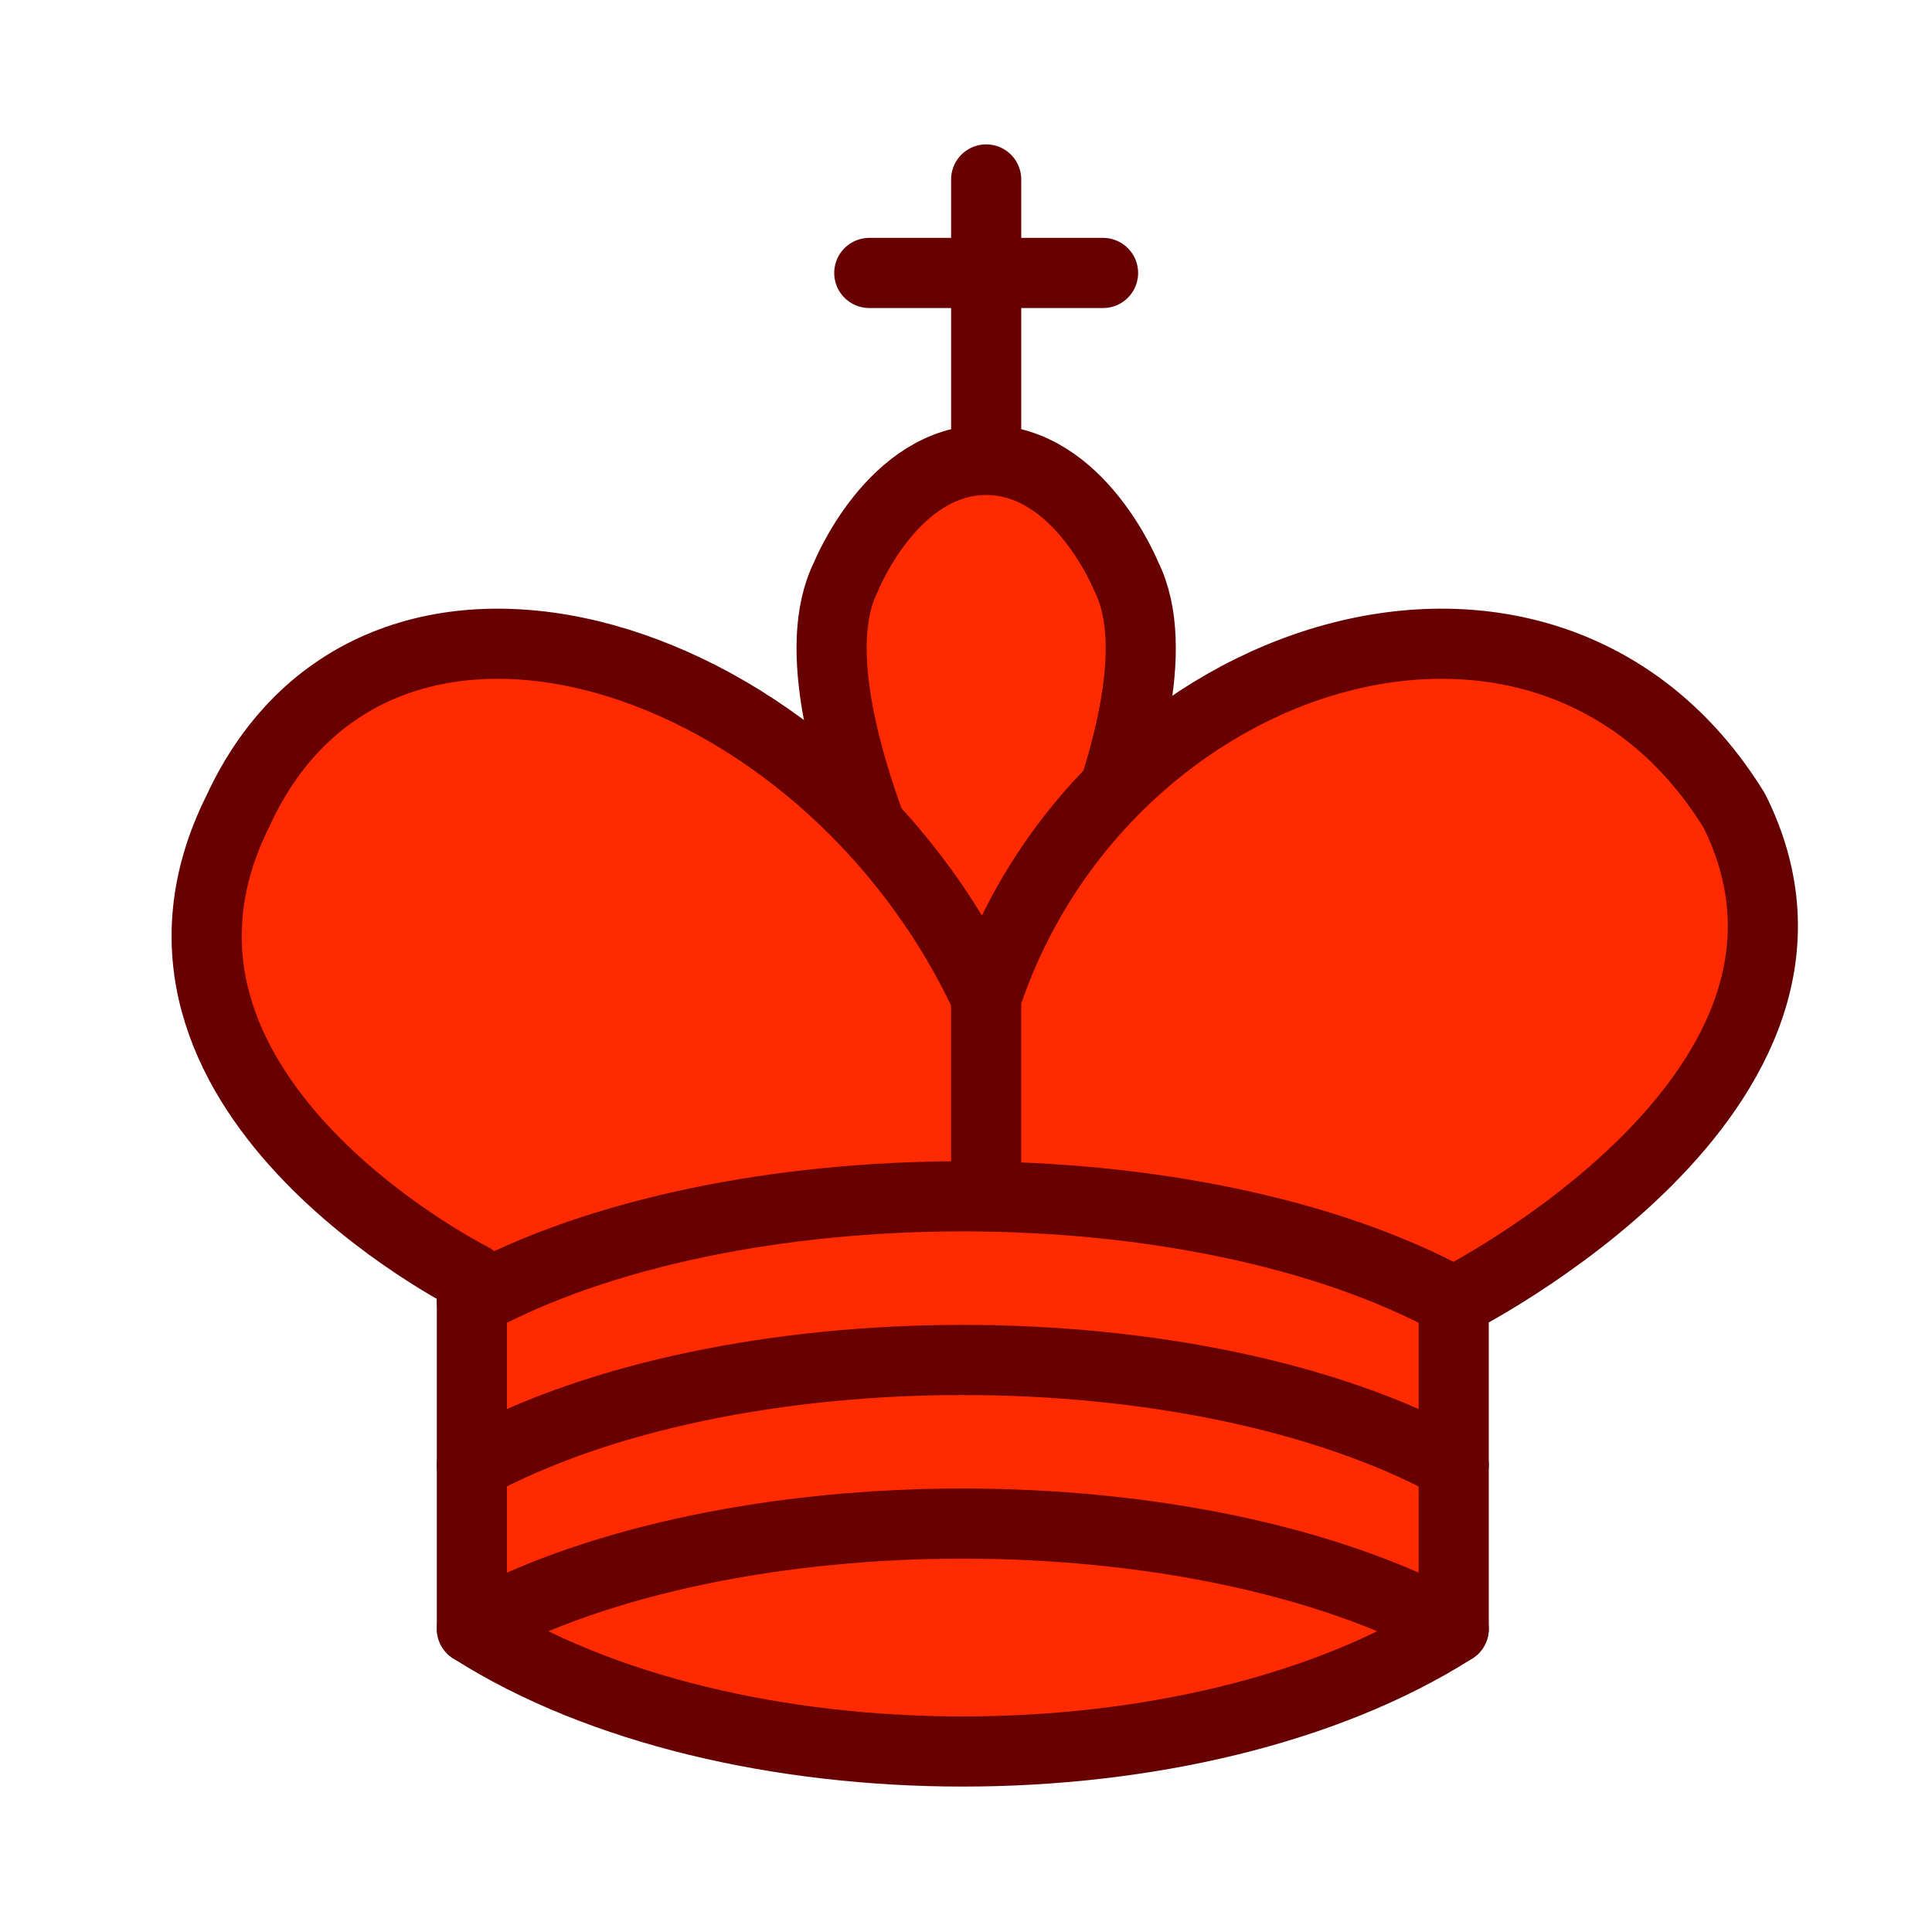 <?xml version="1.0" encoding="UTF-8" standalone="no"?>
<svg
   xmlns:dc="http://purl.org/dc/elements/1.1/"
   xmlns:cc="http://creativecommons.org/ns#"
   xmlns:rdf="http://www.w3.org/1999/02/22-rdf-syntax-ns#"
   xmlns:svg="http://www.w3.org/2000/svg"
   xmlns="http://www.w3.org/2000/svg"
   xmlns:sodipodi="http://sodipodi.sourceforge.net/DTD/sodipodi-0.dtd"
   xmlns:inkscape="http://www.inkscape.org/namespaces/inkscape"
   inkscape:version="1.0 (4035a4fb49, 2020-05-01)"
   sodipodi:docname="BK.svg"
   id="svg18"
   height="100"
   width="100"
   version="1.1">
  <defs
     id="defs22" />
  <sodipodi:namedview
     inkscape:current-layer="svg18"
     inkscape:window-maximized="1"
     inkscape:window-y="-9"
     inkscape:window-x="69"
     inkscape:cy="173.42219"
     inkscape:cx="-35.112602"
     inkscape:zoom="2.2268954"
     showgrid="false"
     id="namedview20"
     inkscape:window-height="1051"
     inkscape:window-width="1842"
     inkscape:pageshadow="2"
     inkscape:pageopacity="0"
     guidetolerance="10"
     gridtolerance="10"
     objecttolerance="10"
     borderopacity="1"
     bordercolor="#666666"
     pagecolor="#ffffff"
     inkscape:document-rotation="0" />
  <g
     style="stroke:#670000;stroke-opacity:1"
     id="g845">
    <g
       id="g851"
       style="stroke:#670000;stroke-opacity:1">
      <path
         d="M 51.044,22.912 V 9.288"
         style="fill:none;fill-opacity:1;fill-rule:evenodd;stroke:#670000;stroke-width:3.63;stroke-linecap:round;stroke-linejoin:miter;stroke-miterlimit:4;stroke-dasharray:none;stroke-opacity:1"
         id="path2" />
      <path
         d="M 44.994,14.128 H 57.094"
         style="fill:none;fill-opacity:1;fill-rule:evenodd;stroke:#670000;stroke-width:3.63;stroke-linecap:round;stroke-linejoin:miter;stroke-miterlimit:4;stroke-dasharray:none;stroke-opacity:1"
         id="path4" />
      <path
         d="m 51.044,55.266 c 0,0 10.89,-18.149 7.26,-25.409 0,0 -2.42,-6.05 -7.26,-6.05 -4.84,0 -7.26,6.05 -7.26,6.05 -3.63,7.26 7.26,25.409 7.26,25.409"
         style="fill:#ff2a00;fill-opacity:1;fill-rule:evenodd;stroke:#670000;stroke-width:3.63;stroke-linecap:butt;stroke-linejoin:miter;stroke-miterlimit:4;stroke-dasharray:none;stroke-opacity:1"
         id="path6" />
      <path
         d="m 24.425,84.305 c 13.31,8.47 37.509,8.47 50.819,0 V 67.366 c 0,0 21.779,-10.89 14.52,-25.409 -9.68,-15.73 -32.669,-8.47 -38.719,9.68 v 8.47 -8.47 C 42.574,33.487 19.585,26.227 12.325,41.957 5.066,56.476 24.425,66.156 24.425,66.156 Z"
         style="fill:#ff2a00;fill-opacity:1;fill-rule:evenodd;stroke:#670000;stroke-width:3.63;stroke-linecap:round;stroke-linejoin:round;stroke-miterlimit:4;stroke-dasharray:none;stroke-opacity:1"
         id="path8" />
      <path
         d="m 24.425,67.366 c 13.31,-7.26 37.509,-7.26 50.819,0"
         style="fill:none;fill-opacity:1;fill-rule:evenodd;stroke:#670000;stroke-width:3.63;stroke-linecap:round;stroke-linejoin:round;stroke-miterlimit:4;stroke-dasharray:none;stroke-opacity:1"
         id="path10" />
      <path
         d="m 24.425,75.836 c 13.31,-7.26 37.509,-7.26 50.819,0"
         style="fill:none;fill-opacity:1;fill-rule:evenodd;stroke:#670000;stroke-width:3.63;stroke-linecap:round;stroke-linejoin:round;stroke-miterlimit:4;stroke-dasharray:none;stroke-opacity:1"
         id="path12" />
      <path
         d="m 24.425,84.305 c 13.31,-7.26 37.509,-7.26 50.819,0"
         style="fill:none;fill-opacity:1;fill-rule:evenodd;stroke:#670000;stroke-width:3.63;stroke-linecap:round;stroke-linejoin:round;stroke-miterlimit:4;stroke-dasharray:none;stroke-opacity:1"
         id="path14" />
    </g>
  </g>
</svg>
